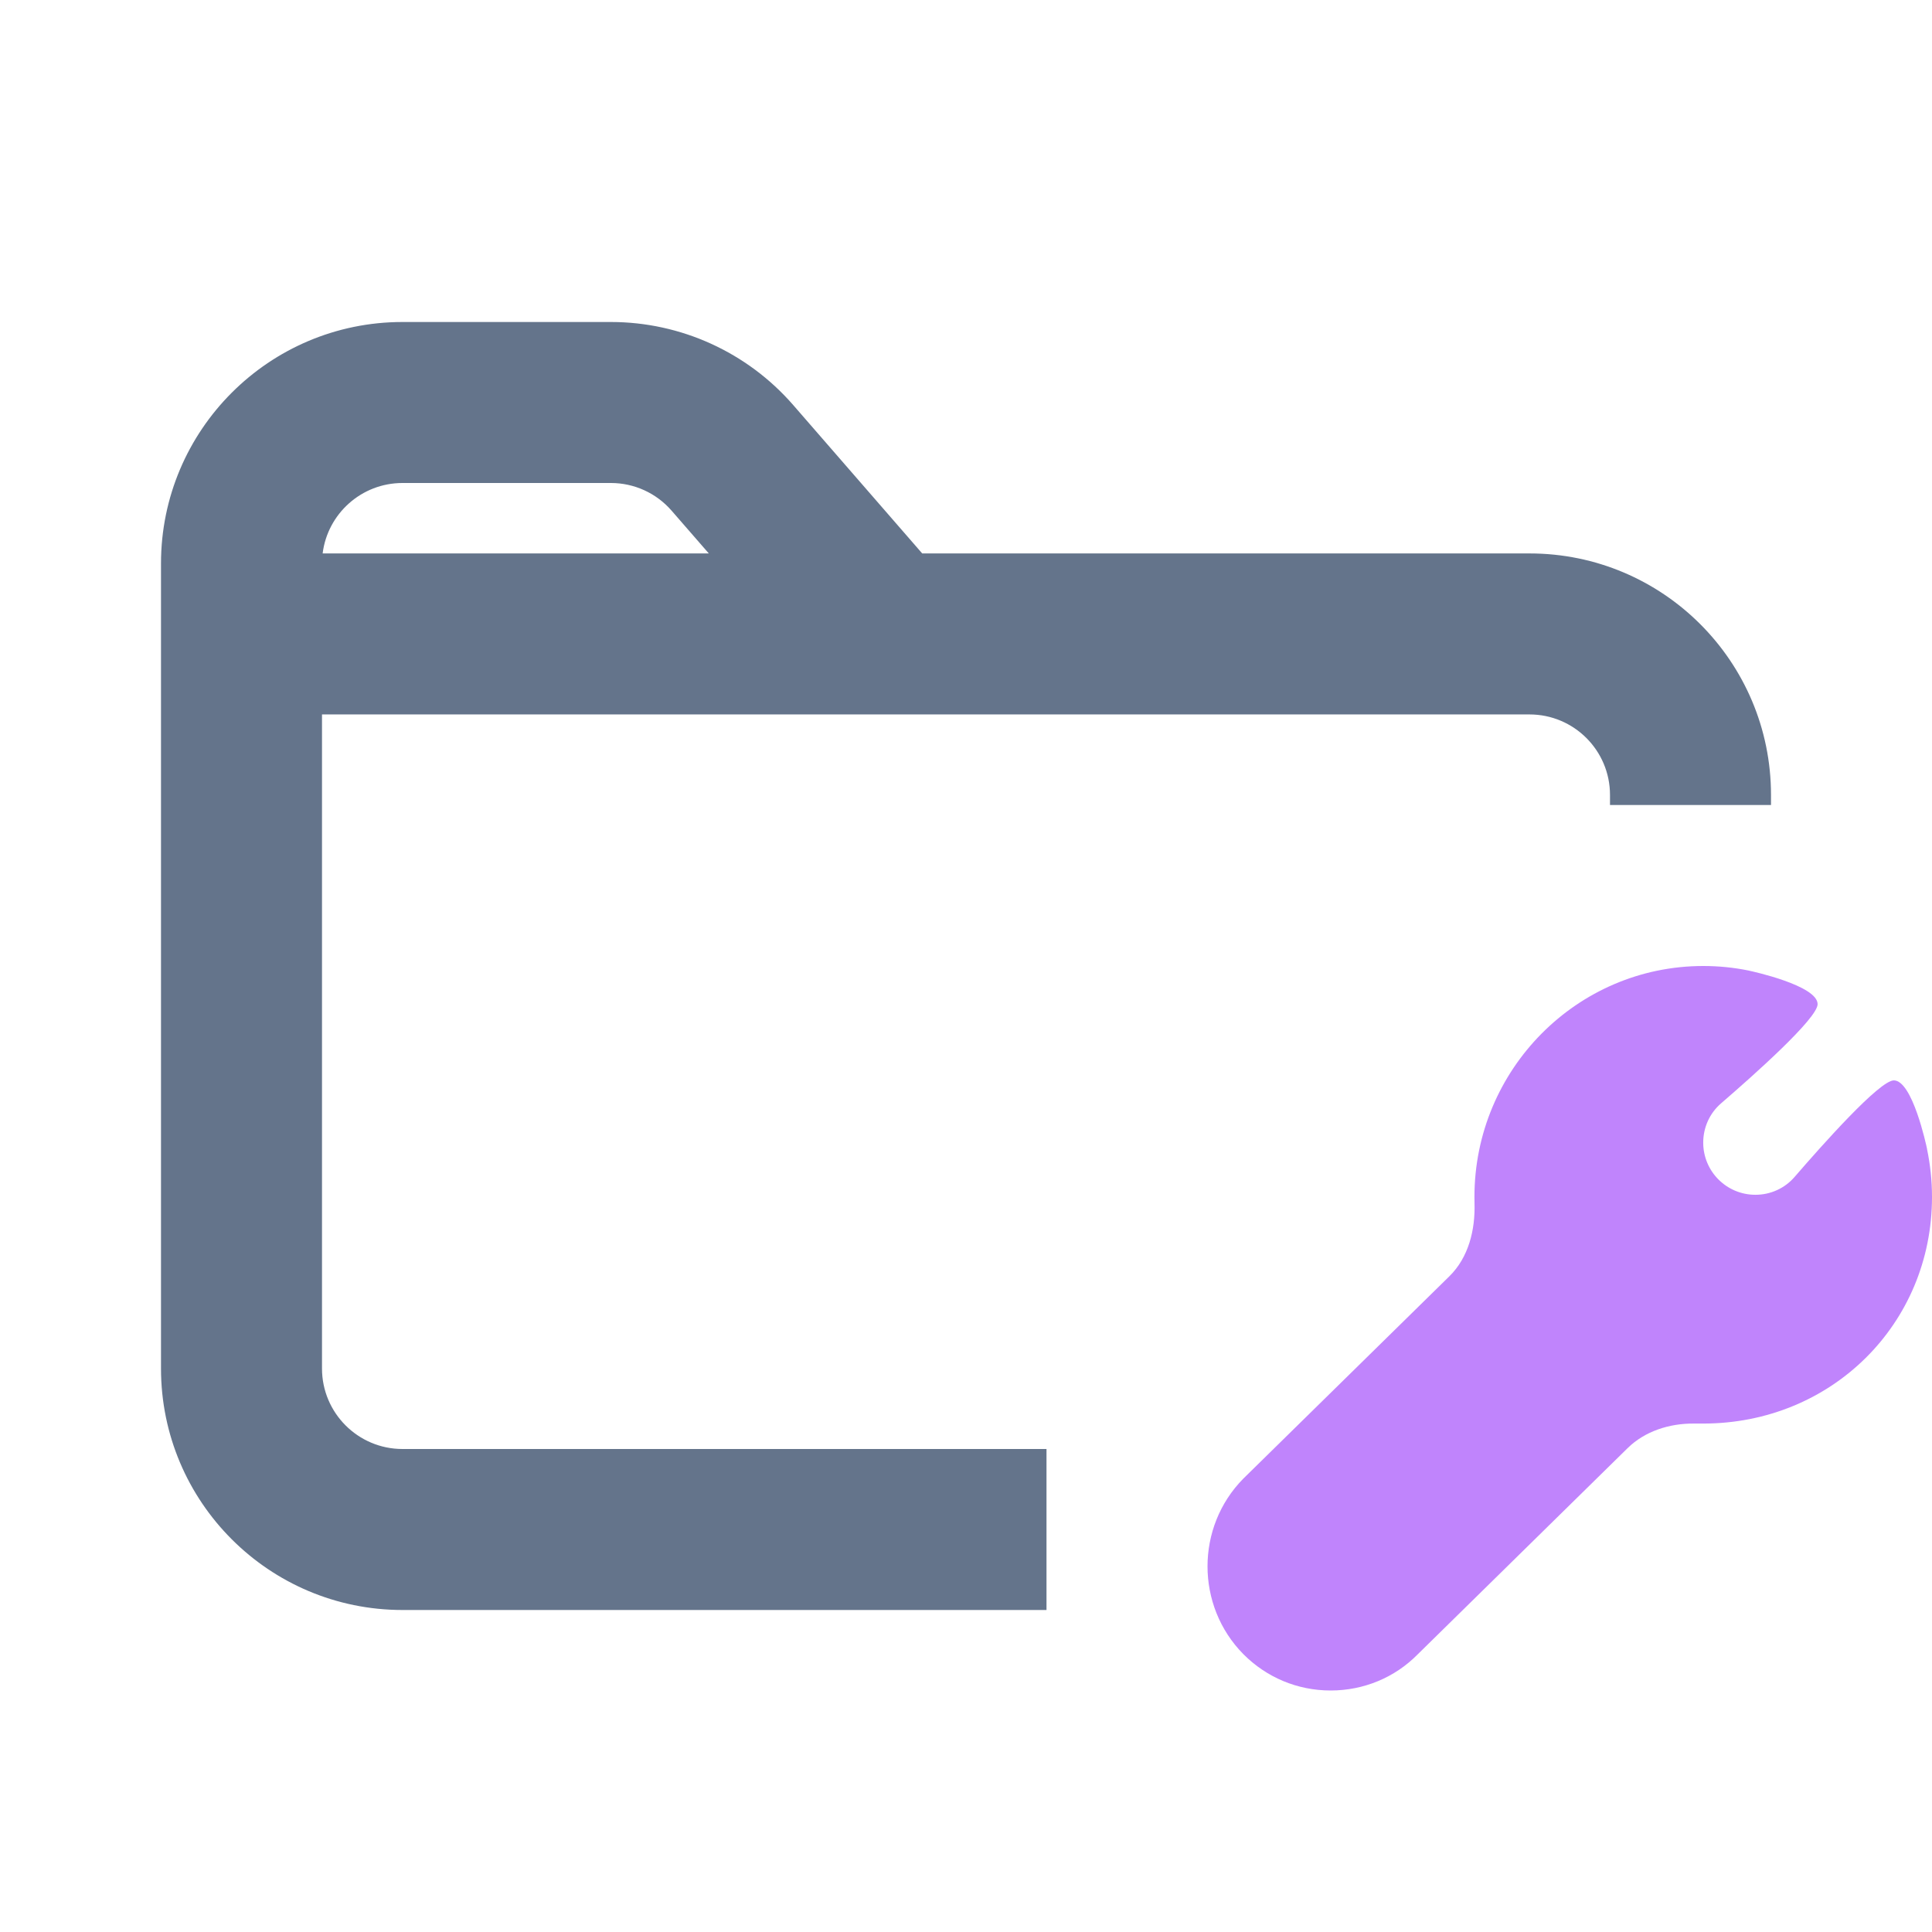 <svg width="24" height="24" viewBox="0 0 24 24" fill="none" xmlns="http://www.w3.org/2000/svg">
<g clip-path="url(#clip0_38522_517)">
<path fill-rule="evenodd" clip-rule="evenodd" d="M5 4C3.343 4 2 5.343 2 7V7.875V17C2 18.657 3.343 20 5 20H13V18H5C4.448 18 4 17.552 4 17V8.875H7.5H11H19C19.552 8.875 20 9.323 20 9.875V10H22V9.875C22 8.218 20.657 6.875 19 6.875H11.456L9.853 5.031C9.283 4.376 8.457 4 7.589 4H5ZM8.343 6.344L8.805 6.875H7.5H4.008C4.069 6.382 4.49 6 5 6H7.589C7.878 6 8.153 6.125 8.343 6.344Z" fill="#64748B"/>
<path d="M23.938 14.273C23.938 14.272 23.938 14.271 23.938 14.27C23.929 14.227 23.757 13.421 23.526 13.421C23.349 13.421 22.64 14.219 22.295 14.618C22.172 14.762 21.994 14.842 21.806 14.842C21.448 14.842 21.158 14.552 21.158 14.194C21.158 14.006 21.238 13.828 21.381 13.705C21.781 13.36 22.579 12.651 22.579 12.474C22.579 12.242 21.761 12.065 21.728 12.058C21.727 12.058 21.726 12.058 21.725 12.057C21.54 12.019 21.349 12 21.158 12C19.59 12 18.316 13.287 18.316 14.869C18.316 14.894 18.316 14.92 18.317 14.946C18.327 15.279 18.243 15.62 18.005 15.854L15.445 18.368C14.852 18.969 14.852 19.947 15.445 20.548C15.734 20.839 16.119 21 16.53 21C16.941 21 17.327 20.839 17.61 20.552L20.219 17.989C20.434 17.778 20.738 17.682 21.04 17.684C21.079 17.684 21.119 17.684 21.158 17.684C22.751 17.684 24 16.448 24 14.869C24 14.669 23.979 14.469 23.938 14.273Z" fill="#C084FC"/>
</g>
<defs>
<clipPath id="clip0_38522_517">
<rect width="24" height="24" fill="white"/>
</clipPath>
</defs>
</svg>
